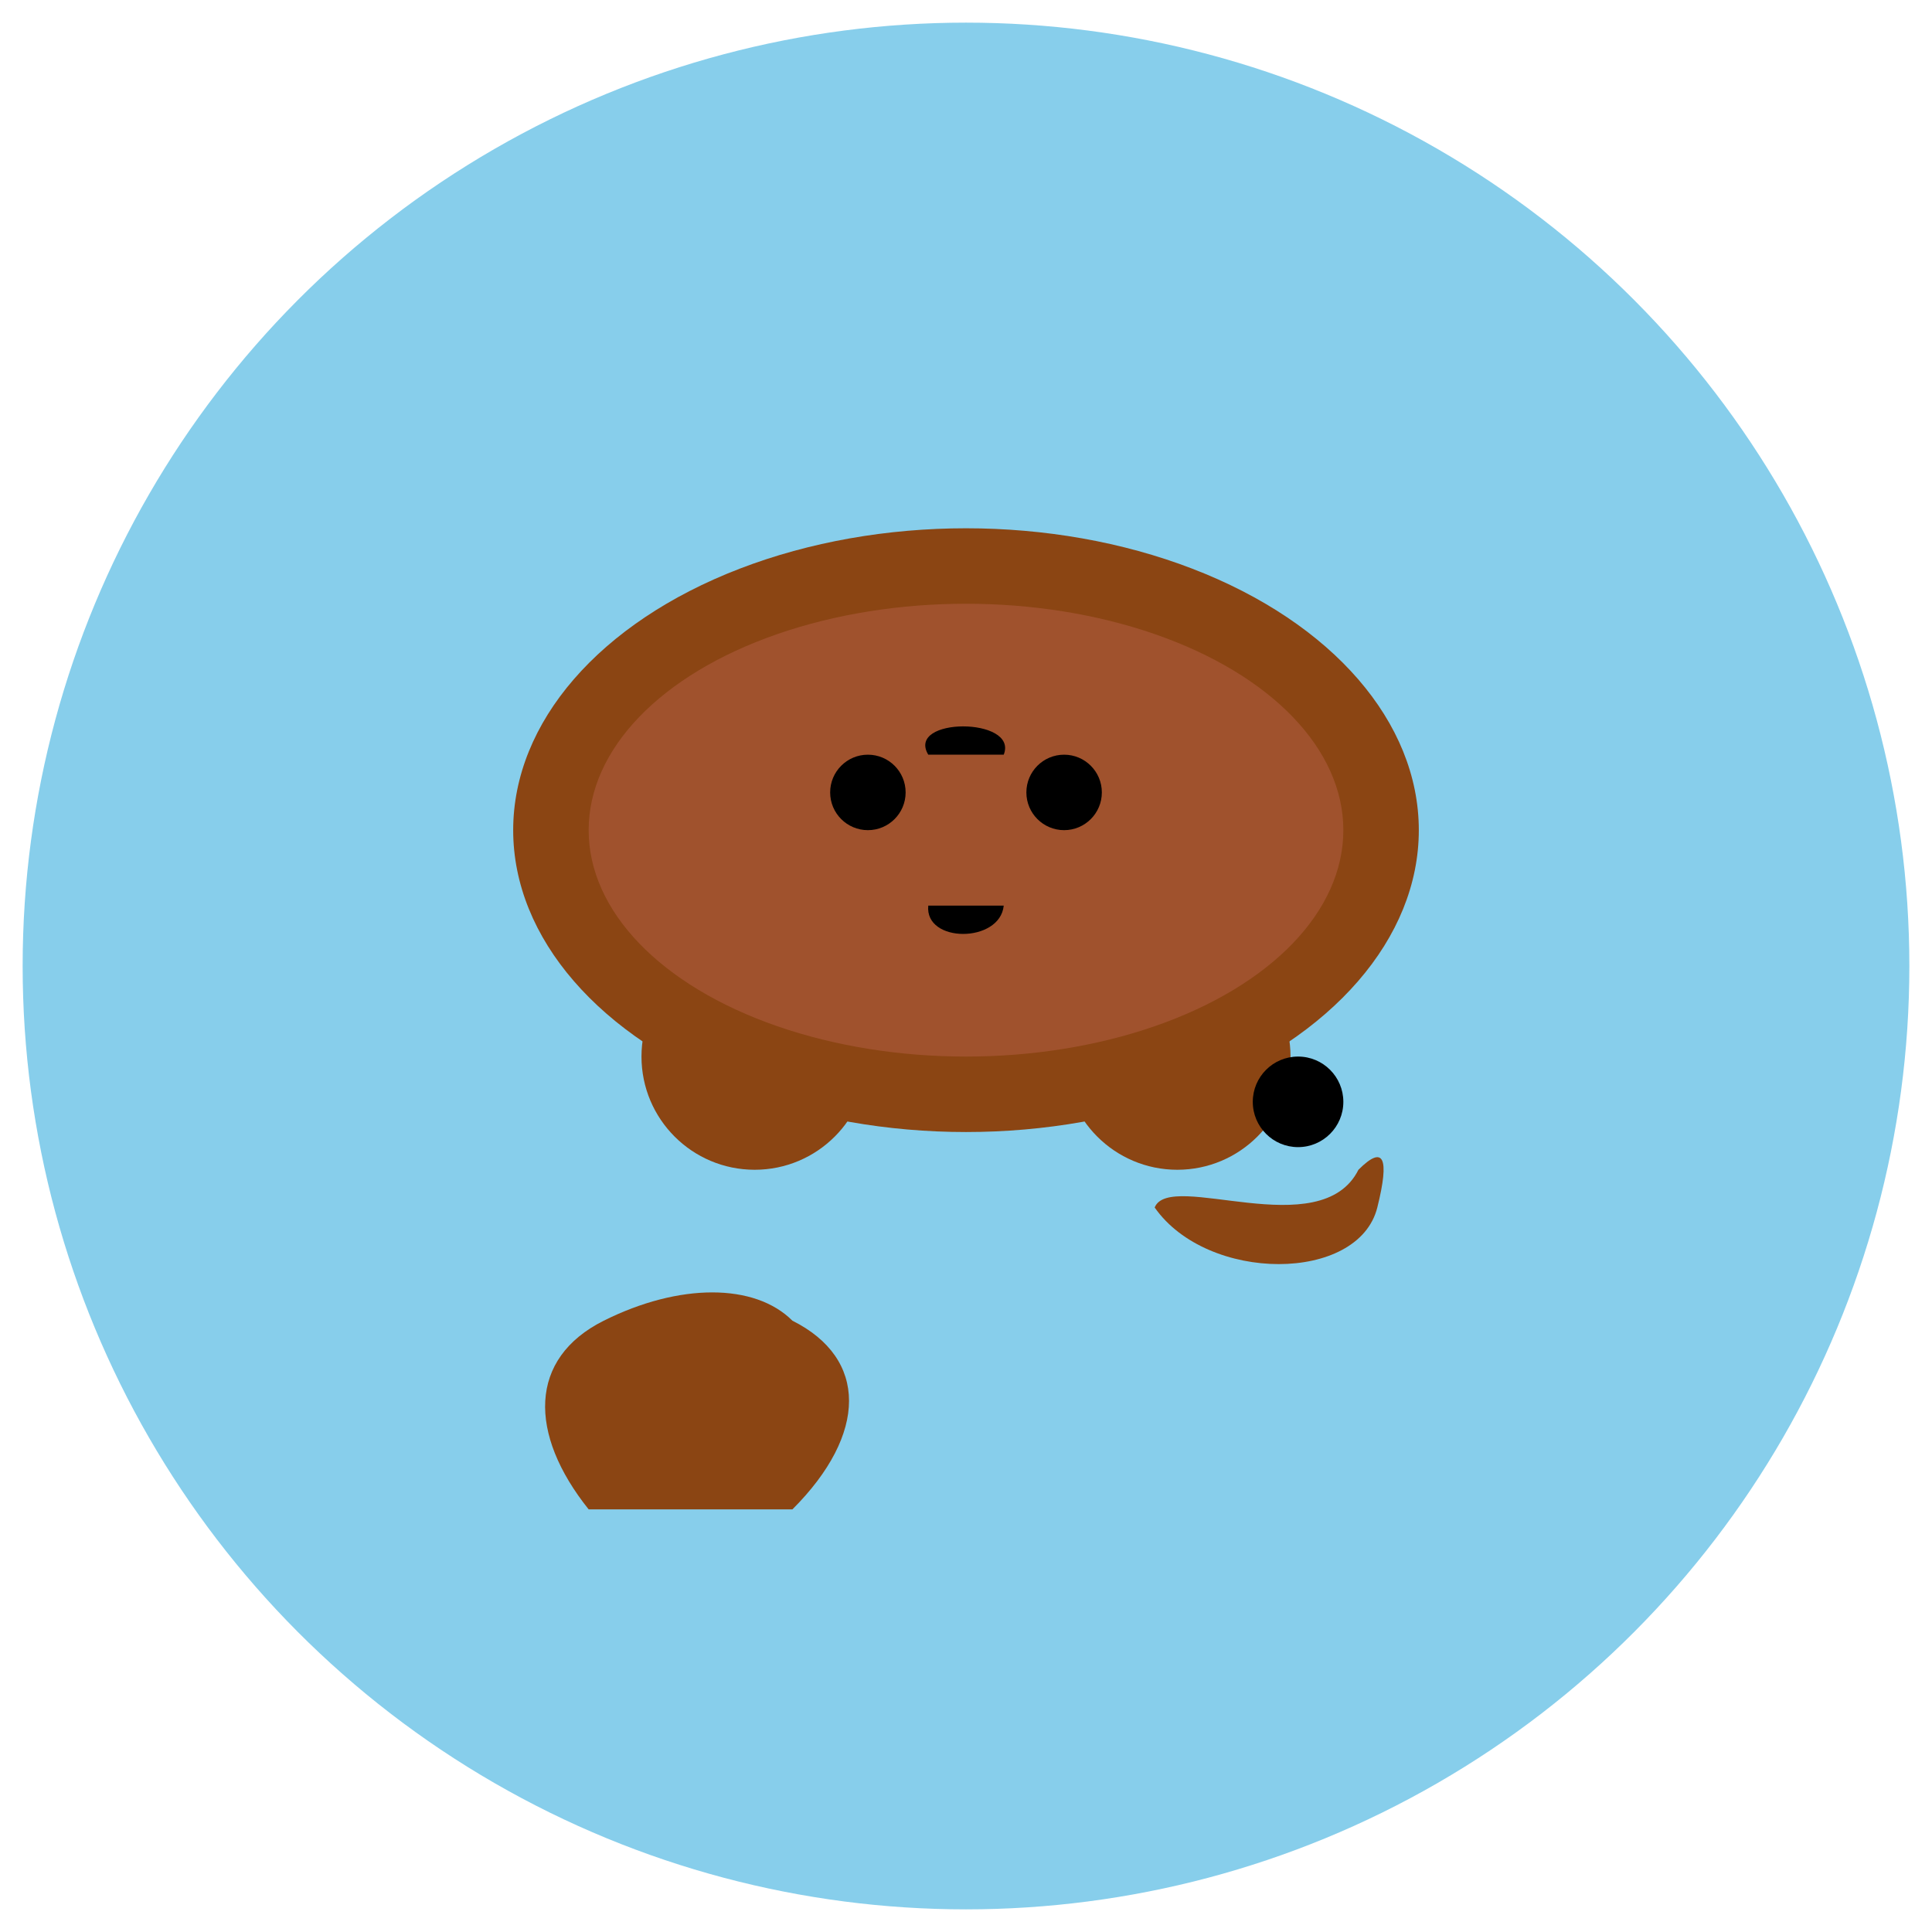 <svg width="512" height="512" viewBox="0 0 512 512" xmlns="http://www.w3.org/2000/svg">
  <circle cx="256" cy="256" r="250" fill="#87CEEB" />
  <path d="M156 400 C140 380, 140 360, 160 350 S 200 340, 210 350 C230 360, 230 380, 210 400 Z" fill="#8B4513" />
  <circle cx="200" cy="280" r="30" fill="#8B4513" />
  <circle cx="312" cy="280" r="30" fill="#8B4513" />
  <ellipse cx="256" cy="220" rx="120" ry="80" fill="#8B4513" />
  <ellipse cx="256" cy="220" rx="100" ry="60" fill="#A0522D" />
  <path d="M246 200 C240 190, 270 190, 266 200" fill="#000" />
  <circle cx="230" cy="210" r="10" fill="#000" />
  <circle cx="282" cy="210" r="10" fill="#000" />
  <path d="M246 240 C245 250, 265 250, 266 240" fill="#000" />
  <path d="M306 320 C310 310, 350 330, 360 310 Q 370 300, 365 320 C360 340, 320 340, 306 320 Z" fill="#8B4513" />
  <circle cx="344" cy="292" r="12" fill="#000" />
</svg>